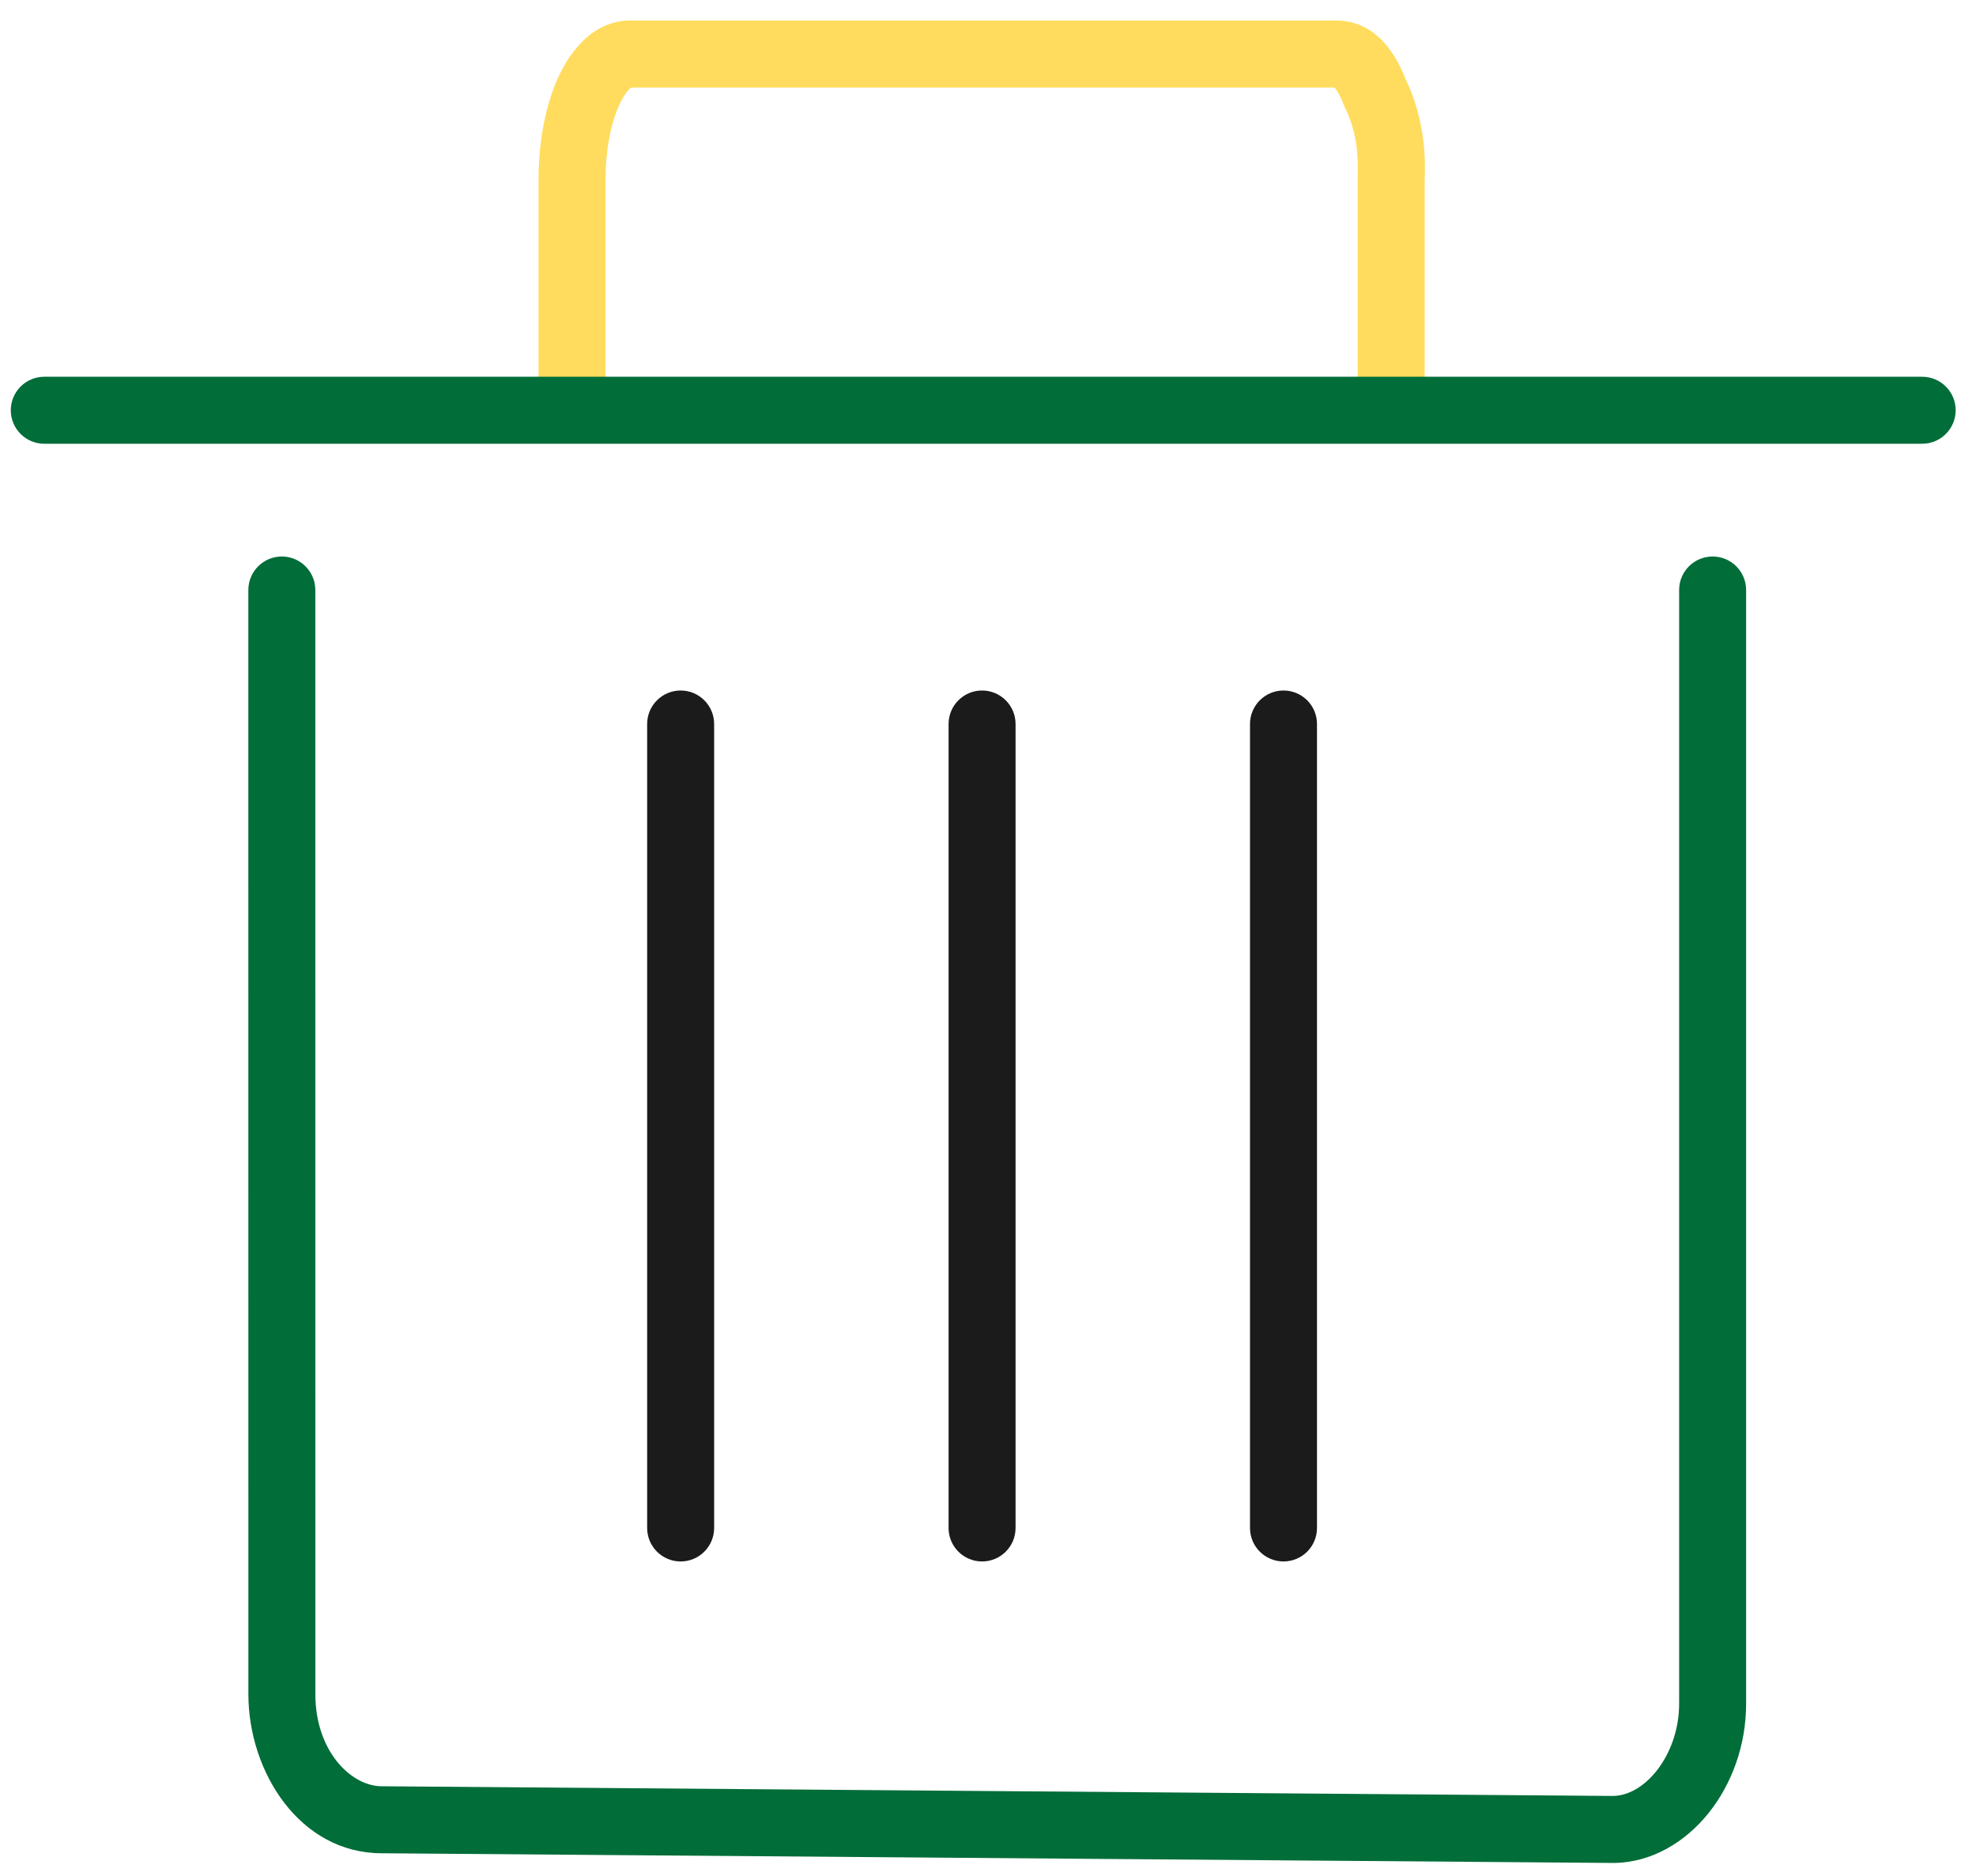 <svg width="59" height="56" viewBox="0 0 59 56" fill="none" xmlns="http://www.w3.org/2000/svg">
<path fill-rule="evenodd" clip-rule="evenodd" d="M20.323 20.613C20.875 20.613 21.323 21.061 21.323 21.613V45.613C21.323 46.166 20.875 46.613 20.323 46.613C19.771 46.613 19.323 46.166 19.323 45.613V21.613C19.323 21.061 19.771 20.613 20.323 20.613ZM29.323 20.613C29.875 20.613 30.323 21.061 30.323 21.613V45.613C30.323 46.166 29.875 46.613 29.323 46.613C28.771 46.613 28.323 46.166 28.323 45.613V21.613C28.323 21.061 28.771 20.613 29.323 20.613ZM38.323 20.613C38.876 20.613 39.323 21.061 39.323 21.613V45.613C39.323 46.166 38.876 46.613 38.323 46.613C37.771 46.613 37.323 46.166 37.323 45.613V21.613C37.323 21.061 37.771 20.613 38.323 20.613Z" fill="#1B1B1B"/>
<path fill-rule="evenodd" clip-rule="evenodd" d="M16.681 2.28C17.036 1.514 17.723 0.613 18.82 0.613H39.895C41.025 0.613 41.646 1.529 41.973 2.373C42.593 3.647 42.553 4.918 42.541 5.298C42.539 5.336 42.538 5.364 42.538 5.384V12.114C42.538 12.666 42.091 13.114 41.538 13.114C40.986 13.114 40.538 12.666 40.538 12.114V5.384C40.538 5.344 40.539 5.298 40.54 5.247C40.549 4.827 40.564 4.028 40.161 3.221C40.145 3.189 40.131 3.157 40.119 3.124C40.003 2.815 39.898 2.67 39.843 2.613H18.857C18.825 2.631 18.681 2.721 18.495 3.122C18.256 3.636 18.08 4.427 18.08 5.384V11.957C18.08 12.51 17.632 12.957 17.08 12.957C16.528 12.957 16.08 12.51 16.08 11.957V5.384C16.08 4.213 16.291 3.119 16.681 2.28Z" fill="#FFDC5D"/>
<path fill-rule="evenodd" clip-rule="evenodd" d="M0.322 12.247C0.322 11.695 0.77 11.247 1.322 11.247H57.393C57.945 11.247 58.393 11.695 58.393 12.247C58.393 12.799 57.945 13.247 57.393 13.247H1.322C0.77 13.247 0.322 12.799 0.322 12.247ZM8.415 16.613C8.967 16.613 9.415 17.061 9.415 17.613L9.416 50.572C9.416 52.283 10.488 53.324 11.4 53.324H11.408L11.408 53.324L48.151 53.613C48.152 53.613 48.153 53.613 48.154 53.613C48.569 53.612 49.048 53.381 49.457 52.87C49.862 52.363 50.136 51.646 50.136 50.861V17.613C50.136 17.061 50.583 16.613 51.136 16.613C51.688 16.613 52.136 17.061 52.136 17.613V50.861C52.136 52.096 51.71 53.255 51.019 54.119C50.333 54.978 49.321 55.613 48.151 55.613H48.143V55.613L11.4 55.324C11.399 55.324 11.398 55.324 11.396 55.324C8.953 55.322 7.416 52.901 7.416 50.572L7.415 17.613C7.415 17.061 7.863 16.613 8.415 16.613Z" fill="#016D38"/>
</svg>
